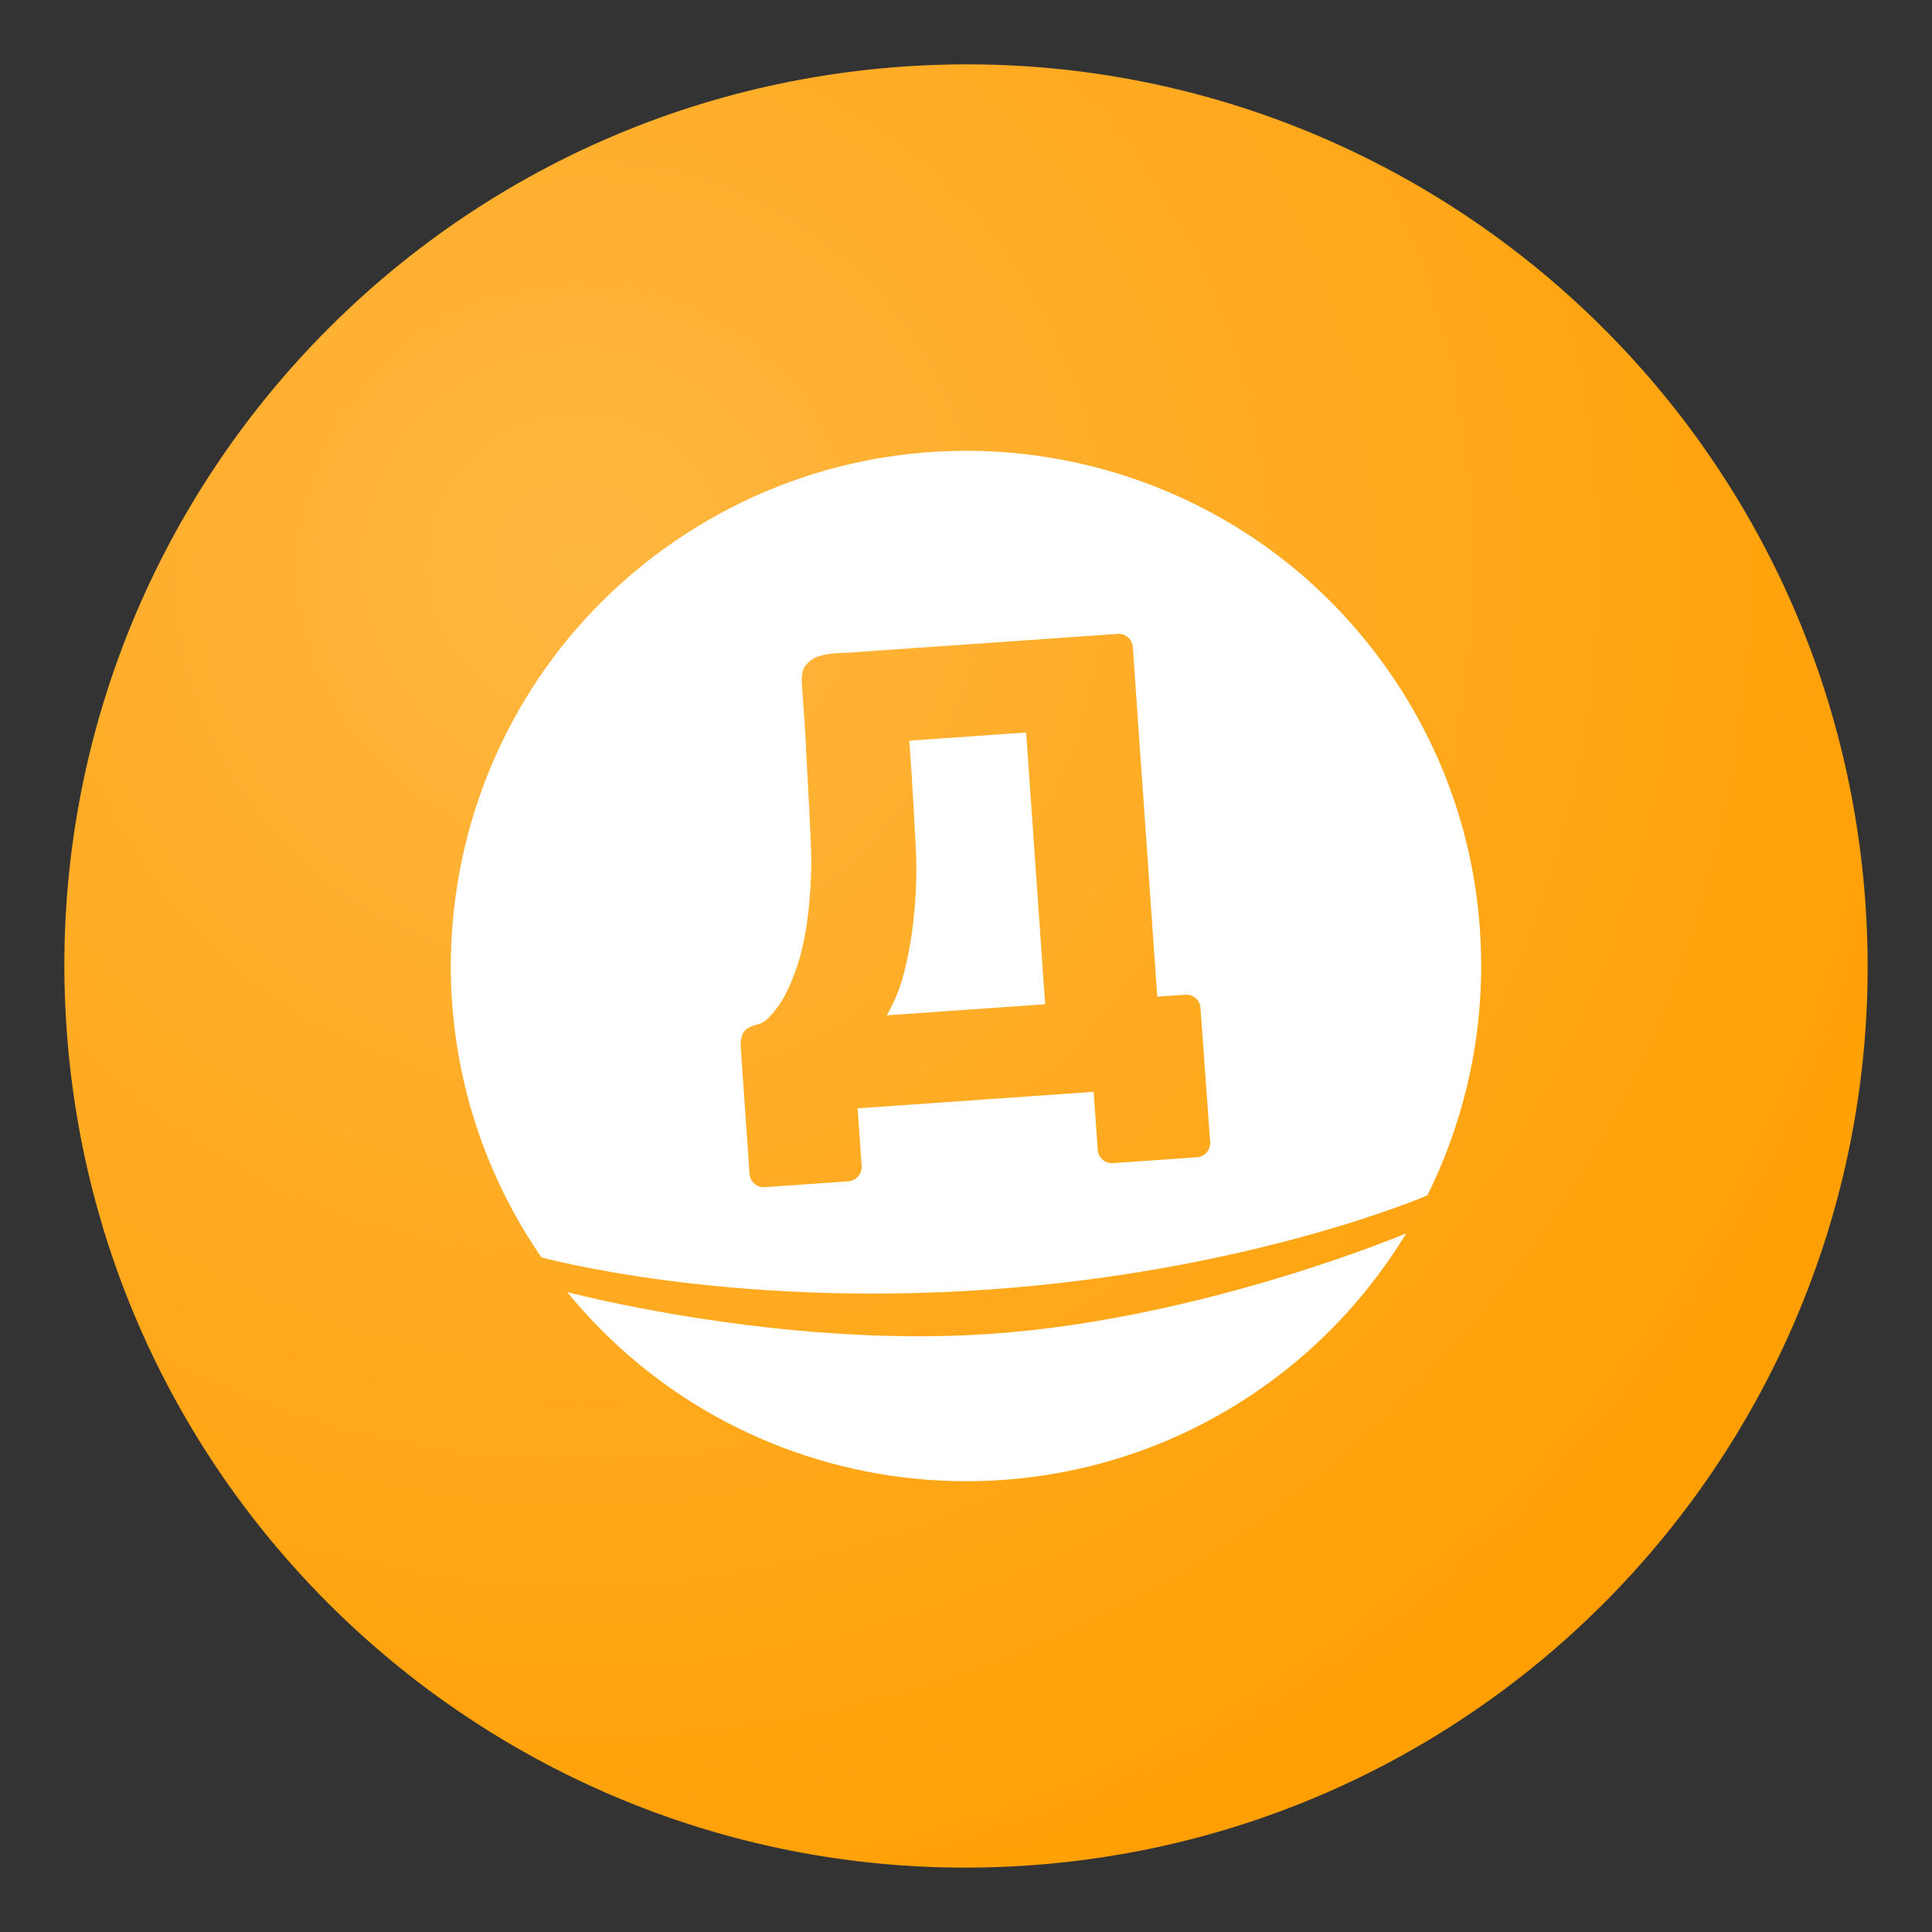 <svg width="30" height="30" viewBox="0 0 30 30" fill="none" xmlns="http://www.w3.org/2000/svg">
<rect x="0" y="0" width="30" height="30" fill="#333333" stroke="none"/>
<path d="M15.977 28.966C23.69 28.427 29.505 21.736 28.966 14.023C28.427 6.31 21.736 0.495 14.023 1.034C6.31 1.573 0.495 8.263 1.034 15.976C1.573 23.69 8.263 29.505 15.977 28.966Z" fill="url(#paint0_radial)"/>
<path d="M14.12 11.501L14.147 11.89C14.16 12.083 14.231 13.22 14.23 13.477C14.23 13.735 14.216 14.003 14.185 14.277C14.158 14.551 14.108 14.821 14.043 15.084C13.986 15.322 13.892 15.554 13.769 15.766L16.229 15.594L15.934 11.374L14.12 11.501Z" fill="white"/>
<path d="M21.598 10.471C19.101 6.829 14.124 5.907 10.478 8.404C6.831 10.901 5.904 15.882 8.406 19.524C8.406 19.524 11.251 20.31 15.351 20.024C19.451 19.737 22.164 18.562 22.164 18.562C22.797 17.288 23.08 15.864 22.98 14.44C22.886 13.019 22.408 11.648 21.598 10.471ZM18.791 17.734C18.799 17.854 18.71 17.961 18.587 17.97L17.281 18.061C17.162 18.069 17.054 17.98 17.046 17.856C17.045 17.852 17.045 17.852 17.045 17.852L17.019 17.472L16.982 16.954L13.317 17.21L13.38 18.104C13.38 18.108 13.38 18.108 13.38 18.108C13.384 18.232 13.295 18.335 13.171 18.344L11.874 18.434C11.755 18.443 11.648 18.354 11.639 18.23L11.639 18.225L11.503 16.278C11.492 16.132 11.523 16.037 11.584 15.987C11.632 15.951 11.69 15.924 11.749 15.911C11.817 15.897 11.879 15.861 11.93 15.811C12.033 15.702 12.126 15.576 12.195 15.443C12.292 15.252 12.37 15.053 12.425 14.846C12.487 14.621 12.526 14.393 12.552 14.165C12.577 13.929 12.592 13.688 12.598 13.448C12.605 13.209 12.539 12.067 12.527 11.838C12.516 11.608 12.506 11.397 12.492 11.2L12.451 10.618C12.443 10.495 12.459 10.401 12.505 10.338C12.556 10.27 12.626 10.219 12.702 10.195C12.797 10.166 12.892 10.145 12.993 10.143C13.104 10.14 13.218 10.132 13.337 10.123L17.355 9.843C17.474 9.834 17.582 9.923 17.59 10.047C17.591 10.052 17.591 10.052 17.591 10.052L17.617 10.432L17.97 15.476L18.405 15.446C18.524 15.437 18.632 15.526 18.641 15.65L18.791 17.73L18.791 17.734Z" fill="white"/>
<path d="M8.807 20.063C11.601 23.481 16.636 23.99 20.055 21.201C20.761 20.626 21.361 19.93 21.836 19.151C21.836 19.151 18.688 20.481 15.399 20.711C12.109 20.941 8.807 20.063 8.807 20.063Z" fill="white"/>
<defs>
<radialGradient id="paint0_radial" cx="0" cy="0" r="1" gradientUnits="userSpaceOnUse" gradientTransform="translate(8.918 8.834) rotate(-4) scale(23.07)">
<stop stop-color="#FFB640"/>
<stop offset="1" stop-color="#FF9E00"/>
</radialGradient>
</defs>
</svg>
